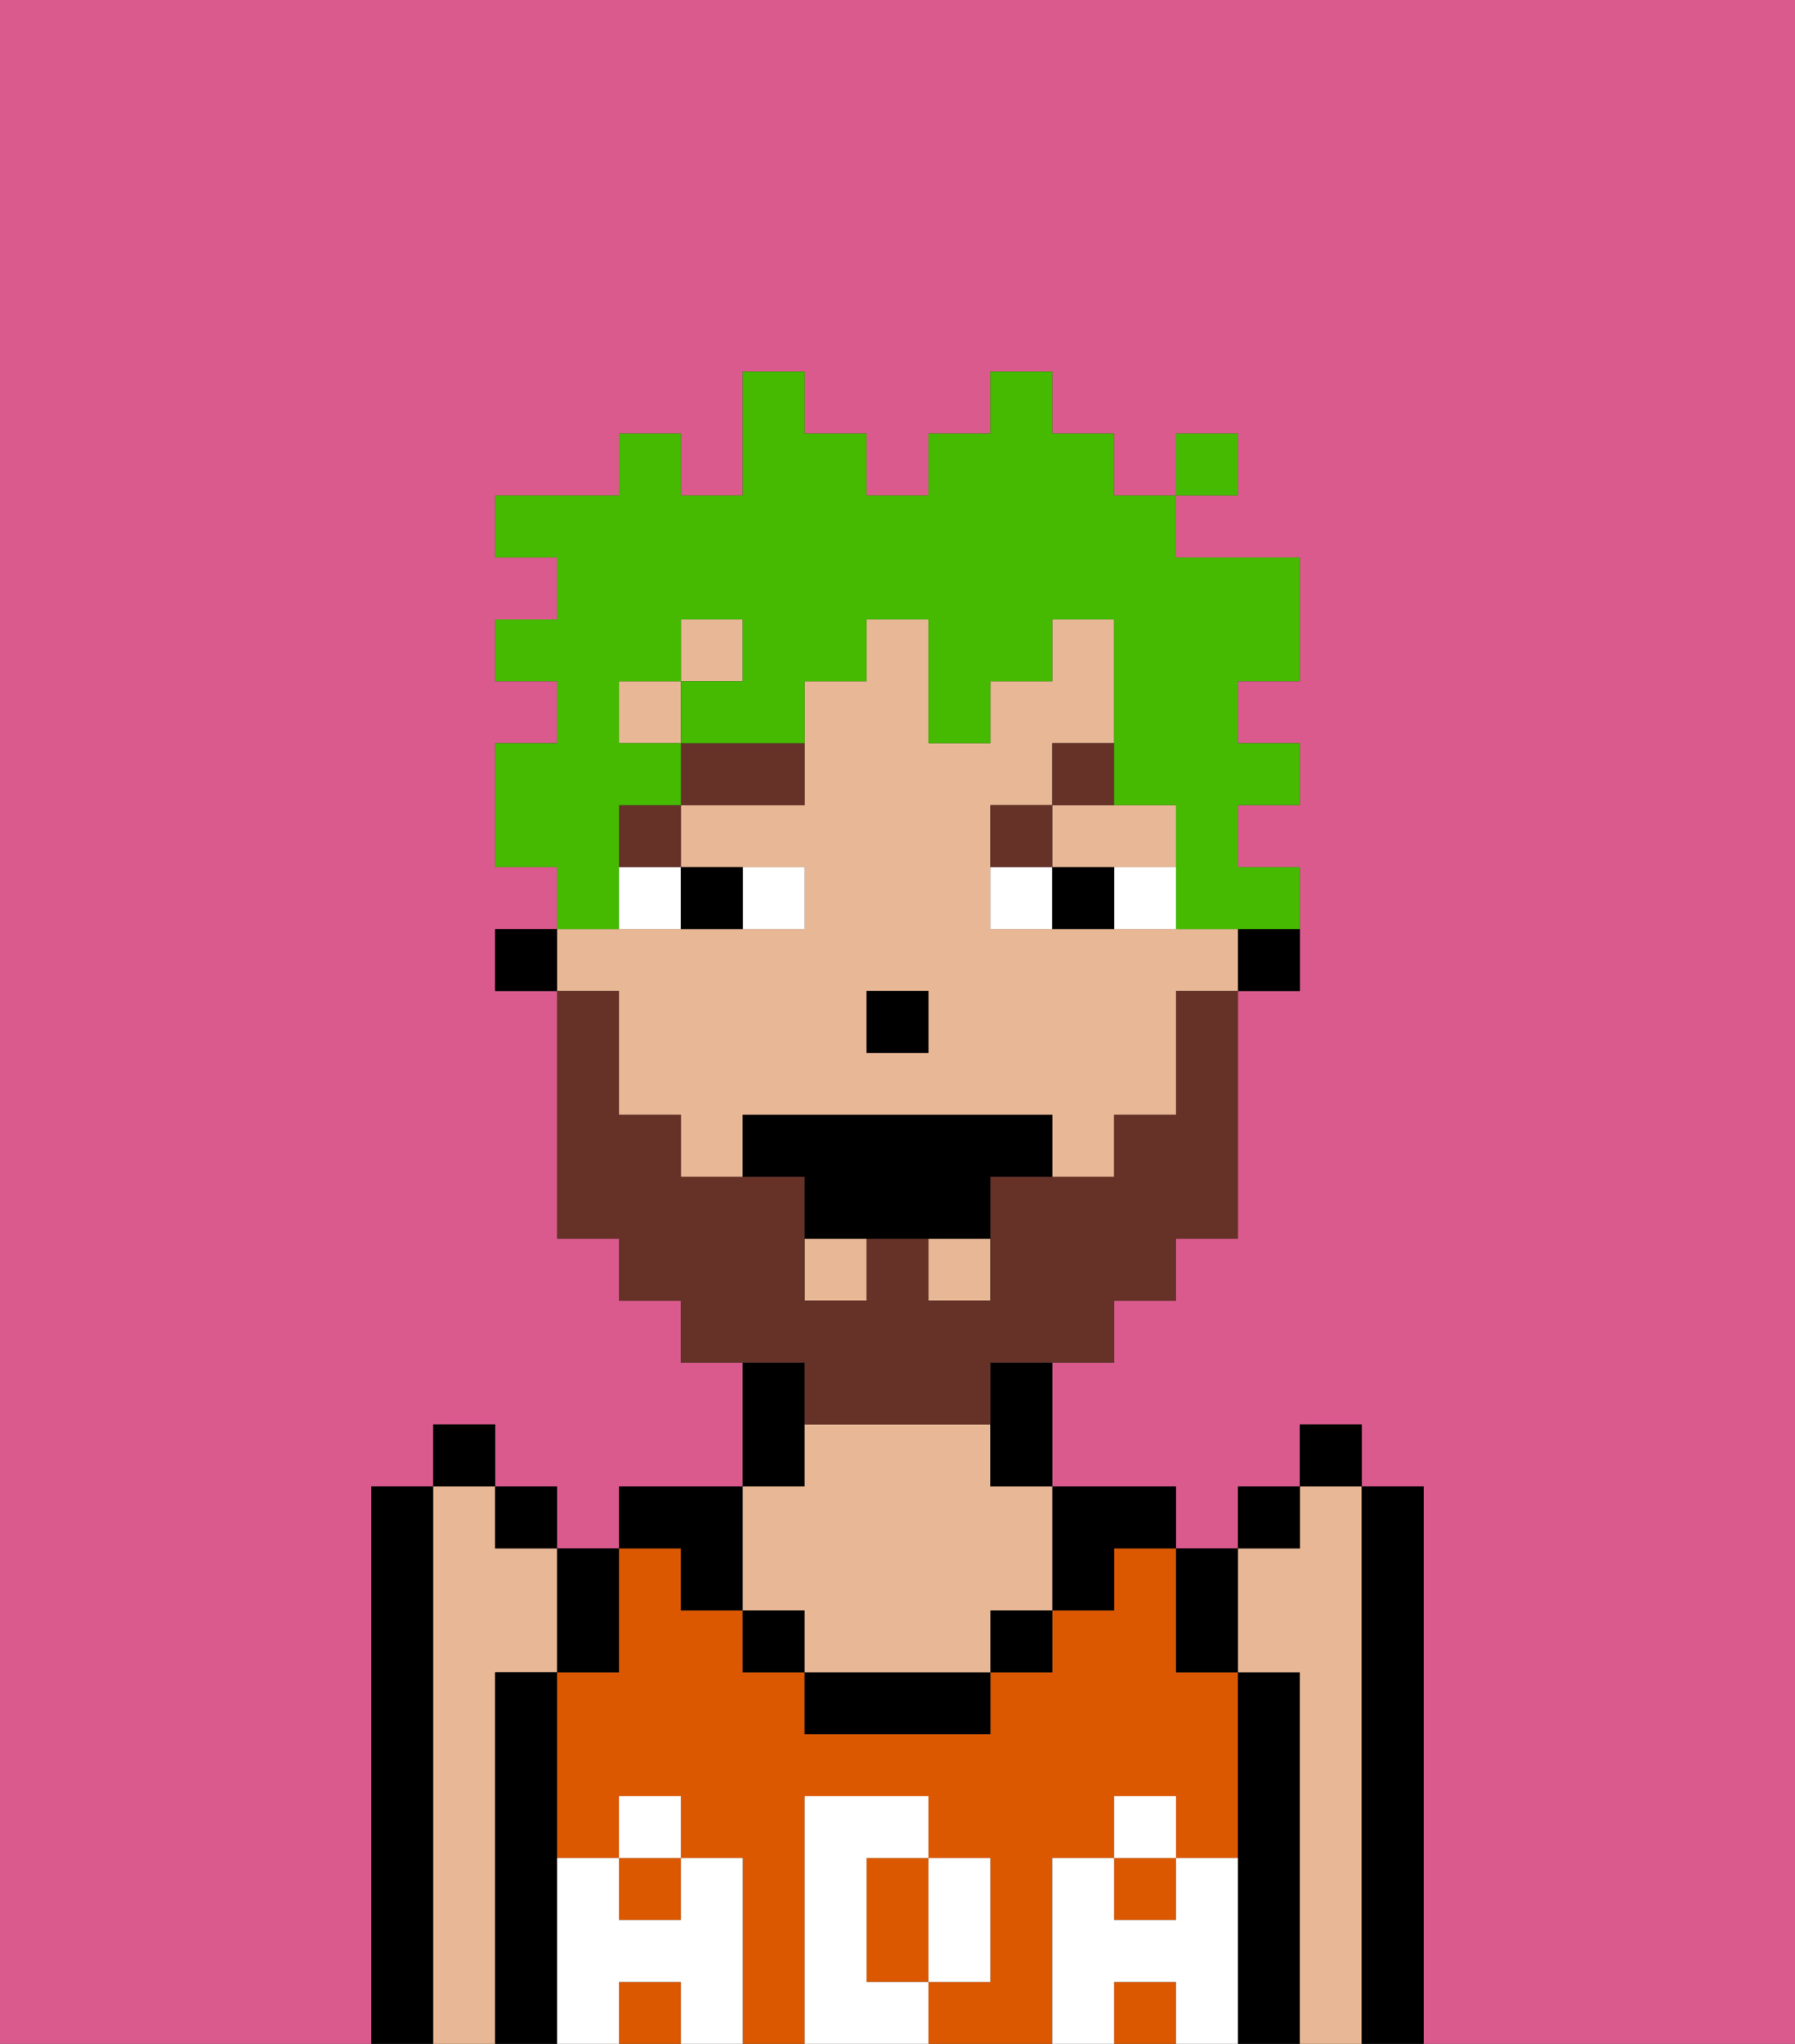 <svg xmlns="http://www.w3.org/2000/svg" viewBox="0 0 29 33"><rect x="0" y="0" width="29" height="33" fill="#333333" stroke="none"/><defs><style>polygon,rect,path{shape-rendering:crispedges;}.ba178-1{fill:#db5a8e;}.ba178-2{fill:#000000;}.ba178-3{fill:#e8b795;}.ba178-4{fill:#db5800;}.ba178-5{fill:#ffffff;}.ba178-6{fill:#ffffff;}.ba178-7{fill:#663228;}.ba178-8{fill:#663228;}.ba178-9{fill:#45ba00;}</style></defs><path class="ba178-1" d="M0,33H6V24H7V23H8v1H9v1h1V24h2V22H11V21H10V20H9V16H8V15H9V14H8V12H9V11H8V10H9V9H8V8h2V7h1V8h1V6h1V7h1V8h1V7h1V6h1V7h1V8h1V7h1V8H19V9h2v2H20v1h1v1H20v1h1v2H20v4H19v1H18v1H17v2h2v1h1V24h1V23h1v1h1v9h6V0H0Z"/><path class="ba178-2" d="M7,24H6v9H7V24Z"/><path class="ba178-3" d="M8,27H9V25H8V24H7v9H8V27Z"/><path class="ba178-2" d="M9,30V27H8v6H9V30Z"/><rect class="ba178-4" x="10" y="30" width="1" height="1"/><rect class="ba178-4" x="18" y="30" width="1" height="1"/><rect class="ba178-4" x="18" y="32" width="1" height="1"/><path class="ba178-4" d="M17,30h1V29h1v1h1V27H19V25H18v1H17v1H16v1H13V27H12V26H11V25H10v2H9v3h1V29h1v1h1v3h1V29h2v1h1v2H15v1h2V30Z"/><rect class="ba178-4" x="10" y="32" width="1" height="1"/><path class="ba178-4" d="M14,31v1h1V30H14Z"/><path class="ba178-2" d="M13,23V22H12v2h1Z"/><path class="ba178-2" d="M21,27H20v6h1V27Z"/><path class="ba178-3" d="M22,24H21v1H20v2h1v6h1V24Z"/><path class="ba178-2" d="M23,24H22v9h1V24Z"/><path class="ba178-2" d="M11,26h1V24H10v1h1Z"/><rect class="ba178-2" x="12" y="26" width="1" height="1"/><rect class="ba178-2" x="16" y="26" width="1" height="1"/><path class="ba178-2" d="M18,26V25h1V24H17v2Z"/><path class="ba178-2" d="M13,27v1h3V27H13Z"/><path class="ba178-3" d="M13,26v1h3V26h1V24H16V23H13v1H12v2Z"/><path class="ba178-5" d="M20,30H19v1H18V30H17v3h1V32h1v1h1V30Z"/><rect class="ba178-5" x="18" y="29" width="1" height="1"/><path class="ba178-5" d="M16,32V30H15v2Z"/><path class="ba178-5" d="M14,32V30h1V29H13v4h2V32Z"/><path class="ba178-5" d="M12,30H11v1H10V30H9v3h1V32h1v1h1V30Z"/><rect class="ba178-5" x="10" y="29" width="1" height="1"/><path class="ba178-2" d="M20,16h1V15H20Z"/><rect class="ba178-3" x="13" y="20" width="1" height="1"/><rect class="ba178-3" x="10" y="11" width="1" height="1"/><path class="ba178-3" d="M18,14h1V13H17v1Z"/><rect class="ba178-3" x="11" y="10" width="1" height="1"/><path class="ba178-3" d="M10,17v1h1v1h1V18h5v1h1V18h1V16h1V15H16V13h1V12h1V10H17v1H16v1H15V10H14v1H13v2H11v1h2v1H9v1h1Zm4-1h1v1H14Z"/><rect class="ba178-3" x="15" y="20" width="1" height="1"/><path class="ba178-2" d="M16,23v1h1V22H16Z"/><rect class="ba178-2" x="8" y="15" width="1" height="1"/><rect class="ba178-2" x="14" y="16" width="1" height="1"/><path class="ba178-6" d="M13,15V14H12v1Z"/><path class="ba178-6" d="M10,15h1V14H10Z"/><path class="ba178-6" d="M18,14v1h1V14Z"/><path class="ba178-6" d="M16,14v1h1V14Z"/><path class="ba178-2" d="M12,15V14H11v1Z"/><path class="ba178-2" d="M17,14v1h1V14Z"/><rect class="ba178-7" x="10" y="13" width="1" height="1"/><path class="ba178-7" d="M11,13h2V12H11Z"/><path class="ba178-7" d="M17,13H16v1h1Z"/><path class="ba178-7" d="M18,12H17v1h1Z"/><path class="ba178-8" d="M13,23h3V22h2V21h1V20h1V16H19v2H18v1H16v2H15V20H14v1H13V19H11V18H10V16H9v4h1v1h1v1h2Z"/><path class="ba178-2" d="M16,18H12v1h1v1h3V19h1V18Z"/><path class="ba178-2" d="M20,27V25H19v2Z"/><rect class="ba178-2" x="20" y="24" width="1" height="1"/><rect class="ba178-2" x="21" y="23" width="1" height="1"/><path class="ba178-2" d="M10,27V25H9v2Z"/><rect class="ba178-2" x="8" y="24" width="1" height="1"/><rect class="ba178-2" x="7" y="23" width="1" height="1"/><path class="ba178-9" d="M10,14V13h1V12H10V11h1V10h1v1H11v1h2V11h1V10h1v2h1V11h1V10h1v3h1v2h2V14H20V13h1V12H20V11h1V9H19V8H18V7H17V6H16V7H15V8H14V7H13V6H12V8H11V7H10V8H8V9H9v1H8v1H9v1H8v2H9v1h1Z"/><rect class="ba178-9" x="19" y="7" width="1" height="1"/></svg>